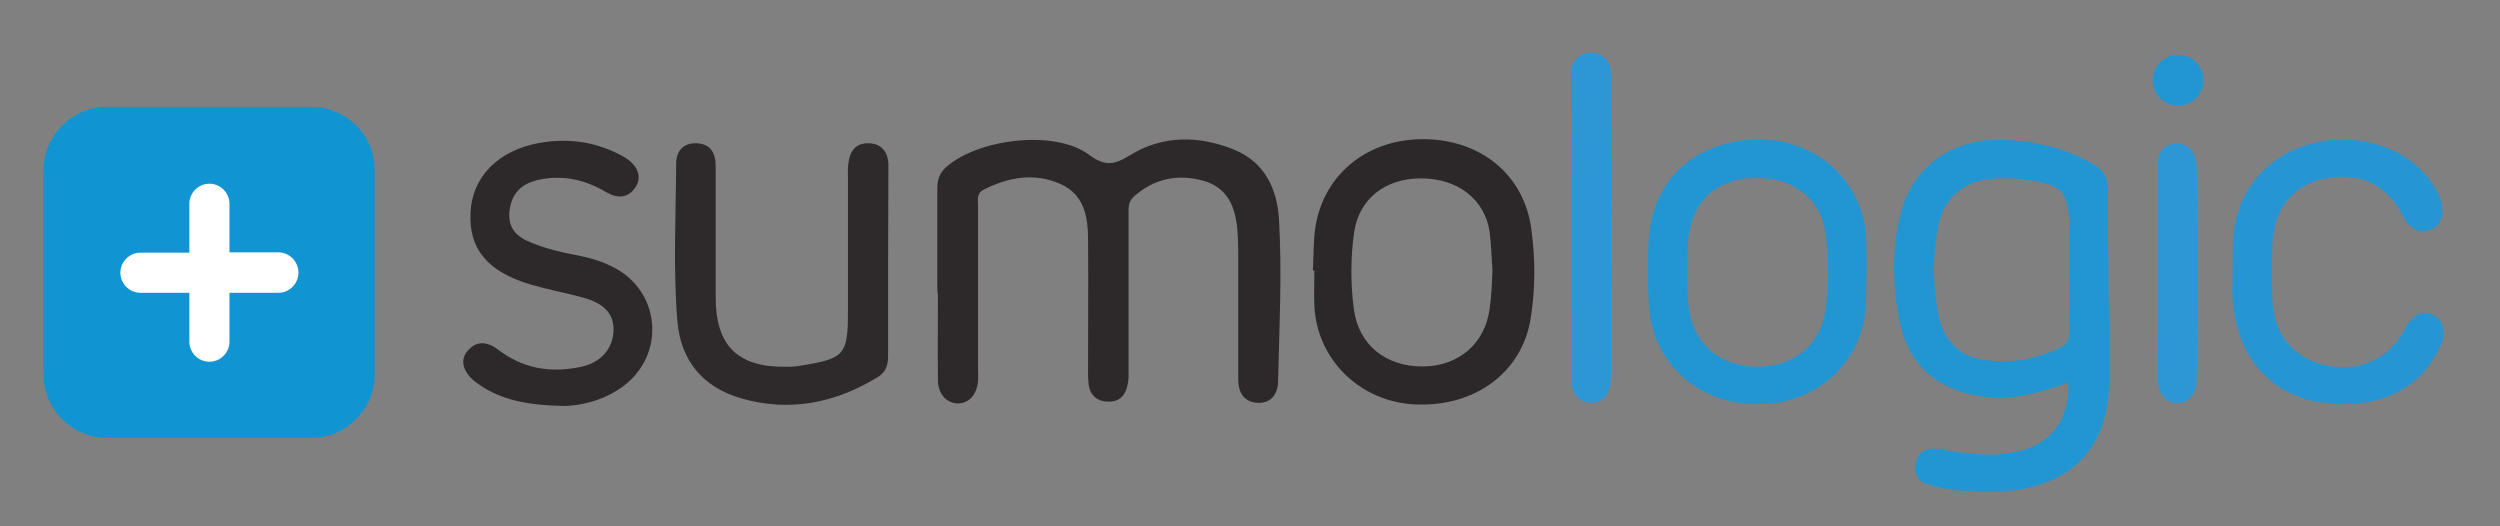 <?xml version="1.0" encoding="utf-8"?>
<!-- Generator: Adobe Illustrator 21.1.0, SVG Export Plug-In . SVG Version: 6.00 Build 0)  -->
<svg version="1.1" id="Layer_2" xmlns="http://www.w3.org/2000/svg" xmlns:xlink="http://www.w3.org/1999/xlink" x="0px" y="0px"
	 viewBox="0 0 797.5 167.9" style="enable-background:new 0 0 797.5 167.9;" xml:space="preserve">
<rect x="0" y="0" width="797.5" height="167.9" fill="#808080" stroke="none"/>
<style type="text/css">
	.st0{fill:#1194D2;}
	.st1{fill:#FFFFFF;}
	.st2{fill:#2C97D4;}
	.st3{fill:#2D2829;}
	.st4{fill:#2196D3;}
	.st5{fill:#2C2728;}
	.st6{fill:#2E292A;}
	.st7{fill:#2596D3;}
</style>
<path class="st0" d="M99.4,34.1H34.1c-11.1,0-20.2,9.1-20.2,20.2v65.2c0,11.1,9.1,20.2,20.2,20.2h65.2c11.1,0,20.2-9.1,20.2-20.2
	V54.3C119.6,43.2,110.5,34.1,99.4,34.1z"/>
<path class="st1" d="M88.8,80.5H73.2V65c0-3.5-2.9-6.4-6.4-6.4c-3.5,0-6.4,2.9-6.4,6.4v15.6H44.8c-3.5,0-6.4,2.9-6.4,6.4
	c0,3.5,2.9,6.4,6.4,6.4h15.6V109c0,3.5,2.9,6.4,6.4,6.4c3.5,0,6.4-2.9,6.4-6.4V93.4h15.6c3.5,0,6.4-2.9,6.4-6.4
	C95.2,83.4,92.3,80.5,88.8,80.5z"/>
<g>
	<path class="st2" d="M514,23.5c-0.1,30.9-0.1,64.9-0.1,95.8c0,1.5-0.1,3-0.4,4.4c-0.8,3.1-3,4.9-6.2,4.8c-3.1-0.2-5.2-2.2-5.9-5.2
		c-0.3-1.4-0.2-3-0.2-4.5c0-30.8,0.1-64.6-0.1-95.3"/>
	<path class="st3" d="M299,90.2c0-10,0-20,0-30c0-2.6,0.6-4.8,2.6-6.7c10.1-9.2,34.7-12.3,45.7-4.2c5.3,3.9,8.1,3.3,13.2,0.2
		c10.4-6.4,21.9-6.3,33.1-1.8c9.8,4,13.8,12.5,14.4,22.2c1,17.3,0.1,34.6-0.3,51.9c-0.1,4-2.3,6.9-6.5,6.7c-4.4-0.2-6.2-3.3-6.2-7.5
		c0-13.5,0-27,0-40.5c0-2.5-0.1-5-0.3-7.5c-0.7-7.1-3.1-13.1-10.7-15.3c-8.2-2.3-15.8-0.8-22.3,5c-1.9,1.7-1.7,3.8-1.7,6
		c0,16.3,0,32.6,0,49c0,1.5,0.1,3-0.2,4.5c-0.6,3.8-2.6,6.2-6.7,5.9c-3.7-0.2-5.7-2.6-5.9-6.2c-0.2-2.2-0.1-4.3-0.1-6.5
		c0-12.8,0.1-25.6,0-38.5c0-7.4-1-14.7-8.8-18.2c-8.3-3.7-16.6-2.2-24.5,1.8c-2.4,1.2-1.8,3.4-1.8,5.3c0,17.3,0,34.6,0,52
		c0,1.2,0.1,2.3,0,3.5c-0.3,4.6-2.9,7.4-6.5,7.4c-3.6-0.1-6.3-3-6.3-7.5c-0.1-9,0-18,0-27C299,92.9,299,91.5,299,90.2z"/>
	<path class="st4" d="M659.8,122c-9.5,3.5-18.8,6-28.6,4.3c-13.9-2.3-22.6-10.3-25.3-24.1c-2.2-11.2-2.4-22.6,0.3-33.7
		c3.5-14.5,15.2-23.5,30.1-23.8c11.1-0.2,21.5,2,31.2,7.5c3.1,1.8,4.9,4,4.9,7.9c0,20.3,0.5,40.7,0.4,61c0,17.6-7.8,29-22.2,33.5
		c-8.3,2.6-16.7,2.8-25.2,1.9c-3-0.3-5.9-0.9-8.9-1.5c-4-0.9-6.4-3.2-5.3-7.5c1-4,3.9-4.9,7.8-4.2c8.2,1.5,16.5,2.7,24.8,0.7
		C654.4,141.5,660.2,133.8,659.8,122z M660.1,85.9c0-3.8,0-7.7,0-11.5c0-13.8-1.7-15.7-15.7-17.3c-2.8-0.3-5.7-0.3-8.5-0.1
		c-9.7,0.7-16.1,6.2-17.8,15.9c-1.6,9.1-1.6,18.3,0.2,27.3c1.5,7.7,6,13.2,13.9,14.5c8.6,1.5,16.9,0,24.8-3.7
		c2.5-1.2,3.2-2.9,3.2-5.6C660,98.9,660.1,92.4,660.1,85.9z"/>
	<path class="st5" d="M418.8,86.3c0.3-4.8,0.1-9.7,0.9-14.4c2.9-16.7,16.9-27.7,34.7-27.5c18.2,0.2,31.8,11.5,34.1,28.7
		c1.3,9.4,1.3,19-0.2,28.4c-2.7,17.3-17.9,28.5-37.1,27.5c-17.3-0.9-31-14.2-31.9-31.2c-0.2-3.8,0-7.7,0-11.5
		C419.1,86.3,418.9,86.3,418.8,86.3z M476.1,86.4c-0.3-4.1-0.4-8.3-0.9-12.4c-1.5-10.4-10.2-17.1-21.9-17.1
		c-11.4,0-19.7,6.5-21.3,17c-1.2,8.3-1.2,16.6-0.1,24.9c1.6,11.3,10.2,18.2,22.1,18.1c11.4-0.1,19.8-7.4,21.2-18.5
		C475.8,94.5,475.9,90.5,476.1,86.4z"/>
	<path class="st4" d="M595.5,85.4c-0.4,7,0.2,12.6-1.2,18.2c-4,16.5-19.5,26.9-37.5,25.2c-17.1-1.6-29.8-14.5-30.8-31.2
		c-0.4-7-0.5-13.9-0.1-20.9c1-16.3,10.6-27.9,26.5-31.3c20.2-4.4,39,7.2,42.4,26.4C595.6,76.6,595.3,81.7,595.5,85.4z M538.2,86.2
		c0.1,4.6-0.1,9.3,0.8,13.9c2.2,10.5,10.4,16.9,21.6,16.9c11.2,0,19.6-6.5,21.5-17c1.5-8.6,1.4-17.2,0.2-25.9
		c-1.5-10.4-9.8-17.1-21.1-17.3c-12.2-0.2-19.9,5.6-22.2,16.4C538.1,77.6,538.3,81.9,538.2,86.2z"/>
	<path class="st6" d="M283.3,83.6c0,10,0,20,0,30c0,2.9-0.7,5.1-3.3,6.7c-13.6,8.3-28.1,11.2-43.5,6.8c-12.2-3.5-19.3-12-20.4-24.5
		c-1.4-16.8-0.5-33.6-0.4-50.4c0-4,2.3-6.7,6.6-6.5c4.3,0.2,6,3.1,6,7.1c0,14,0,28,0,42c0,15.6,7.1,22.5,22.8,22.2
		c1.5,0,3-0.1,4.5-0.4c13.8-2.2,14.9-3.4,14.9-17.2c0-14.3,0-28.7,0-43c0-1.3-0.1-2.7,0.1-4c0.4-3.9,2.1-6.8,6.5-6.7
		c4.2,0.1,6.2,2.8,6.3,6.9C283.4,62.9,283.3,73.3,283.3,83.6z"/>
	<path class="st3" d="M180.3,129.5c-12.7-0.2-21.4-2.1-28.8-7.8c-3.8-3-4.9-6.9-2.3-9.8c3-3.5,6.5-2.8,9.8-0.3
		c7.8,6,16.6,7.4,26,5.5c6.5-1.3,10.4-5.6,10.7-11.4c0.3-5.4-2.8-8.9-9.8-10.8c-5.5-1.5-11-2.5-16.5-4.1
		c-13.9-4.1-19.9-11.4-19.3-23c0.5-11.3,8.8-19.9,22-22.2c9.5-1.7,18.6-0.3,27,4.5c4.2,2.4,5.8,6.2,3.7,9.5
		c-2.5,3.9-6.1,3.7-9.6,1.6c-6.3-3.7-12.9-5.3-20.1-4.1c-4.8,0.8-8.9,2.9-10.2,8.2c-1.3,5.4,0.2,9.2,5.2,11.5
		c5.6,2.6,11.7,3.8,17.7,5c3.3,0.7,6.4,1.7,9.4,3.2c15.7,7.6,17.4,28.3,3.2,38.5C192,128.1,184.6,129.4,180.3,129.5z"/>
	<path class="st7" d="M712.2,86.2c0.1-5-0.2-10,0.8-14.9c2.5-13.2,12.7-23.3,26.5-26c15.2-2.9,29.8,2.7,36.9,14.1
		c1.4,2.3,2.6,4.7,2.7,7.4c0.2,3.1-1,5.6-4.2,6.6c-2.9,1-5.2-0.2-7.1-2.4c-0.6-0.8-1-1.7-1.5-2.6c-5.3-9.9-14.3-13.9-25.7-11.2
		c-9.5,2.3-15.3,9.7-15.7,20.5c-0.2,6-0.2,12,0,18c0.4,10.9,6.6,18.5,16.8,20.8c10.7,2.4,20.2-1.8,25.3-11.3c2.6-4.8,5.5-6.4,9-4.8
		c3.3,1.5,4.6,5.5,2.5,10c-5.3,11.5-14.9,17.3-27.2,18.4c-23.1,2-38.7-12.4-39.2-35.6C712.2,90.8,712.2,88.5,712.2,86.2z"/>
	<path class="st2" d="M688.1,86.9c0-11,0-22,0-32.9c0-5.4,2-8,5.9-8.2c4.1-0.2,6.7,2.8,6.8,8.1c0.1,22.3,0.1,44.6,0,66.9
		c0,4.9-2.8,8-6.5,7.8c-3.7-0.2-6.1-3.4-6.1-8.2C688.1,109.2,688.1,98.1,688.1,86.9z"/>
</g>
<circle class="st4" cx="694.8" cy="25.6" r="8.1"/>
<circle class="st2" cx="507.5" cy="23.2" r="6.4"/>
</svg>
